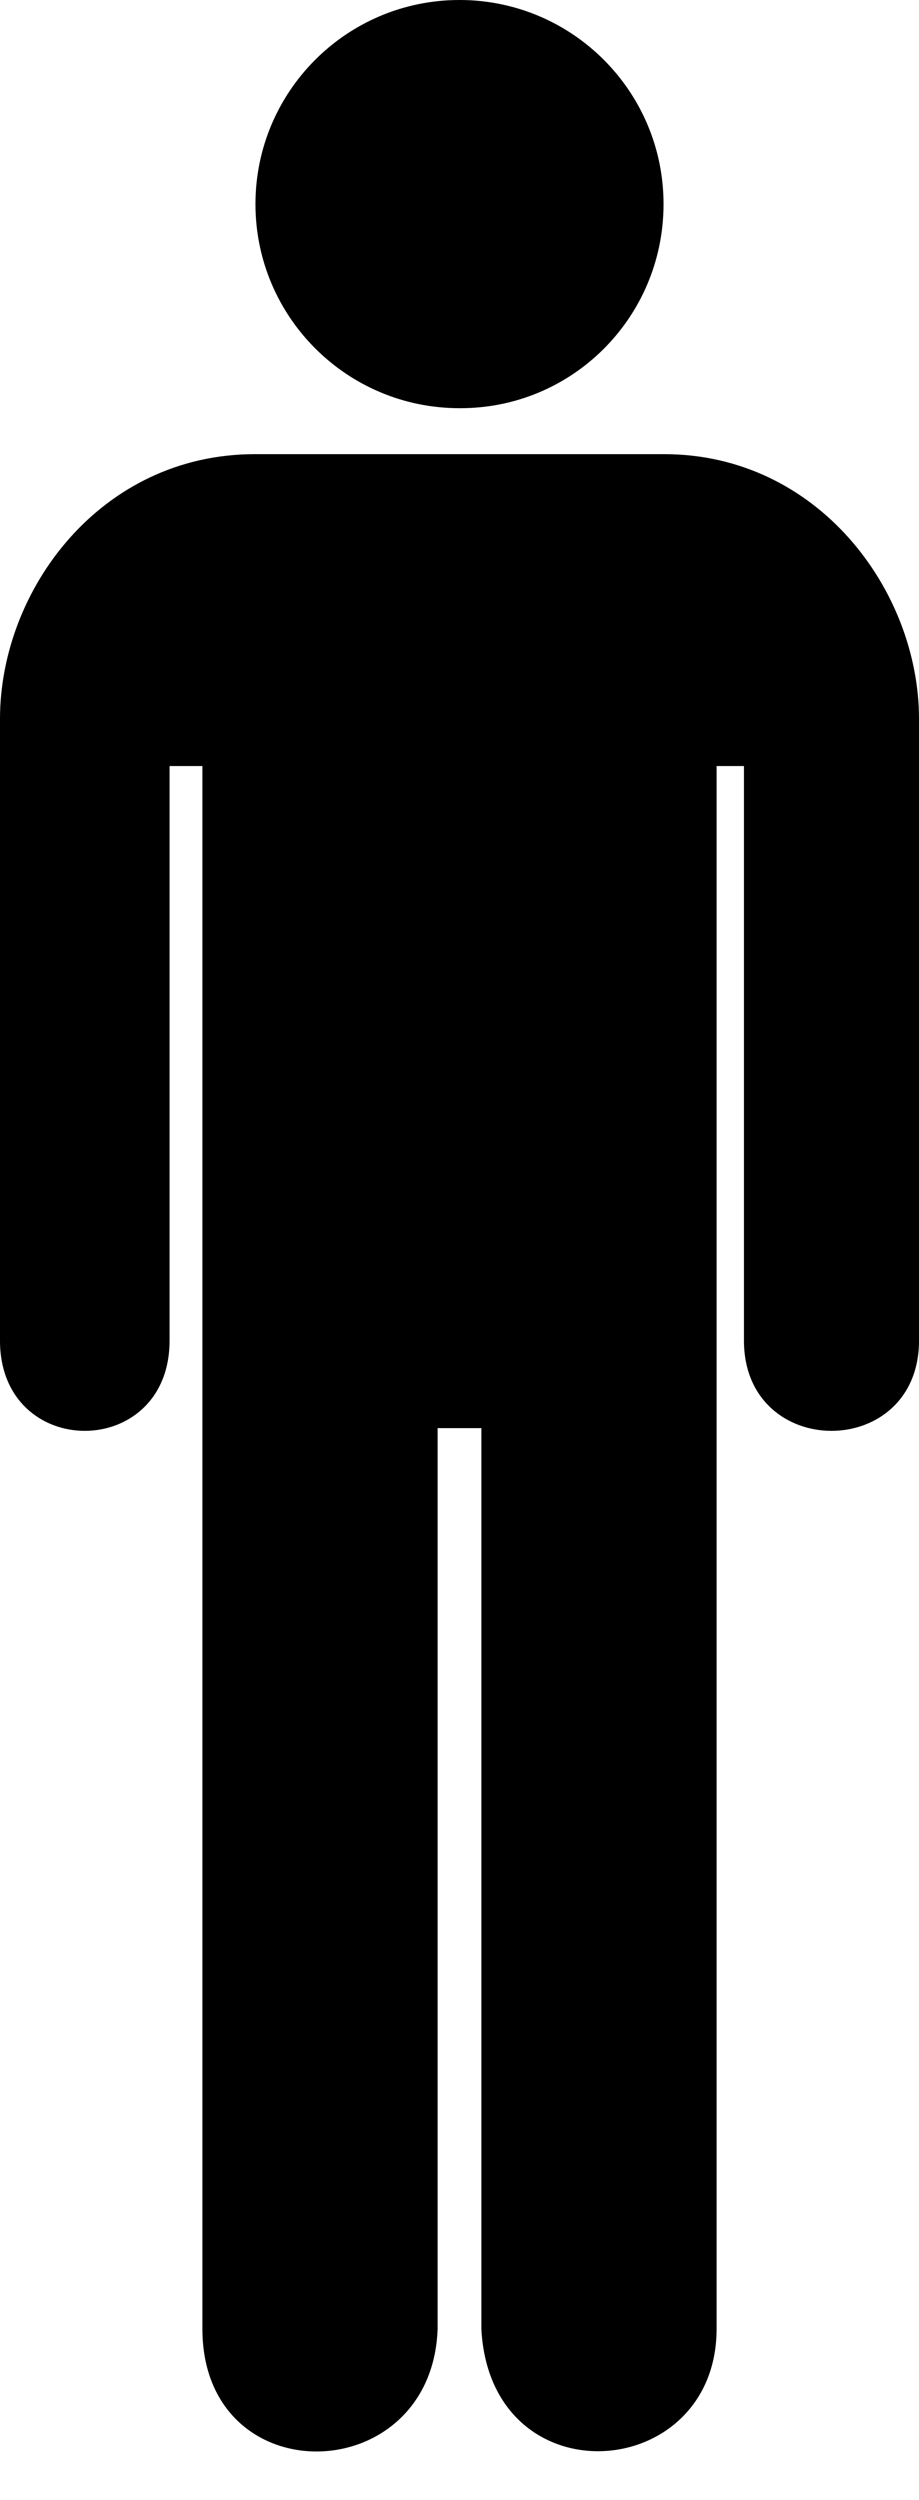 <svg xmlns="http://www.w3.org/2000/svg" viewBox="0 0 168 456.9"><path d="M84 74.6c20.6.1 37.3-16.6 37.3-37.3C121.3 16.7 104.6 0 84 0 63.4 0 46.7 16.7 46.7 37.3c0 20.6 16.7 37.3 37.3 37.3zm37.4 8.4H46.6C18.4 83 0 107.8 0 131.4V245c0 22 31 22 31 0V140h6v285.6c0 30.4 42 29.4 43 0V261h8v164.7c1.7 31.2 43 28.2 43-.1V140h5v105c0 22 32 22 32 0V131.4c0-23.5-18.5-48.4-46.6-48.4z"/></svg>